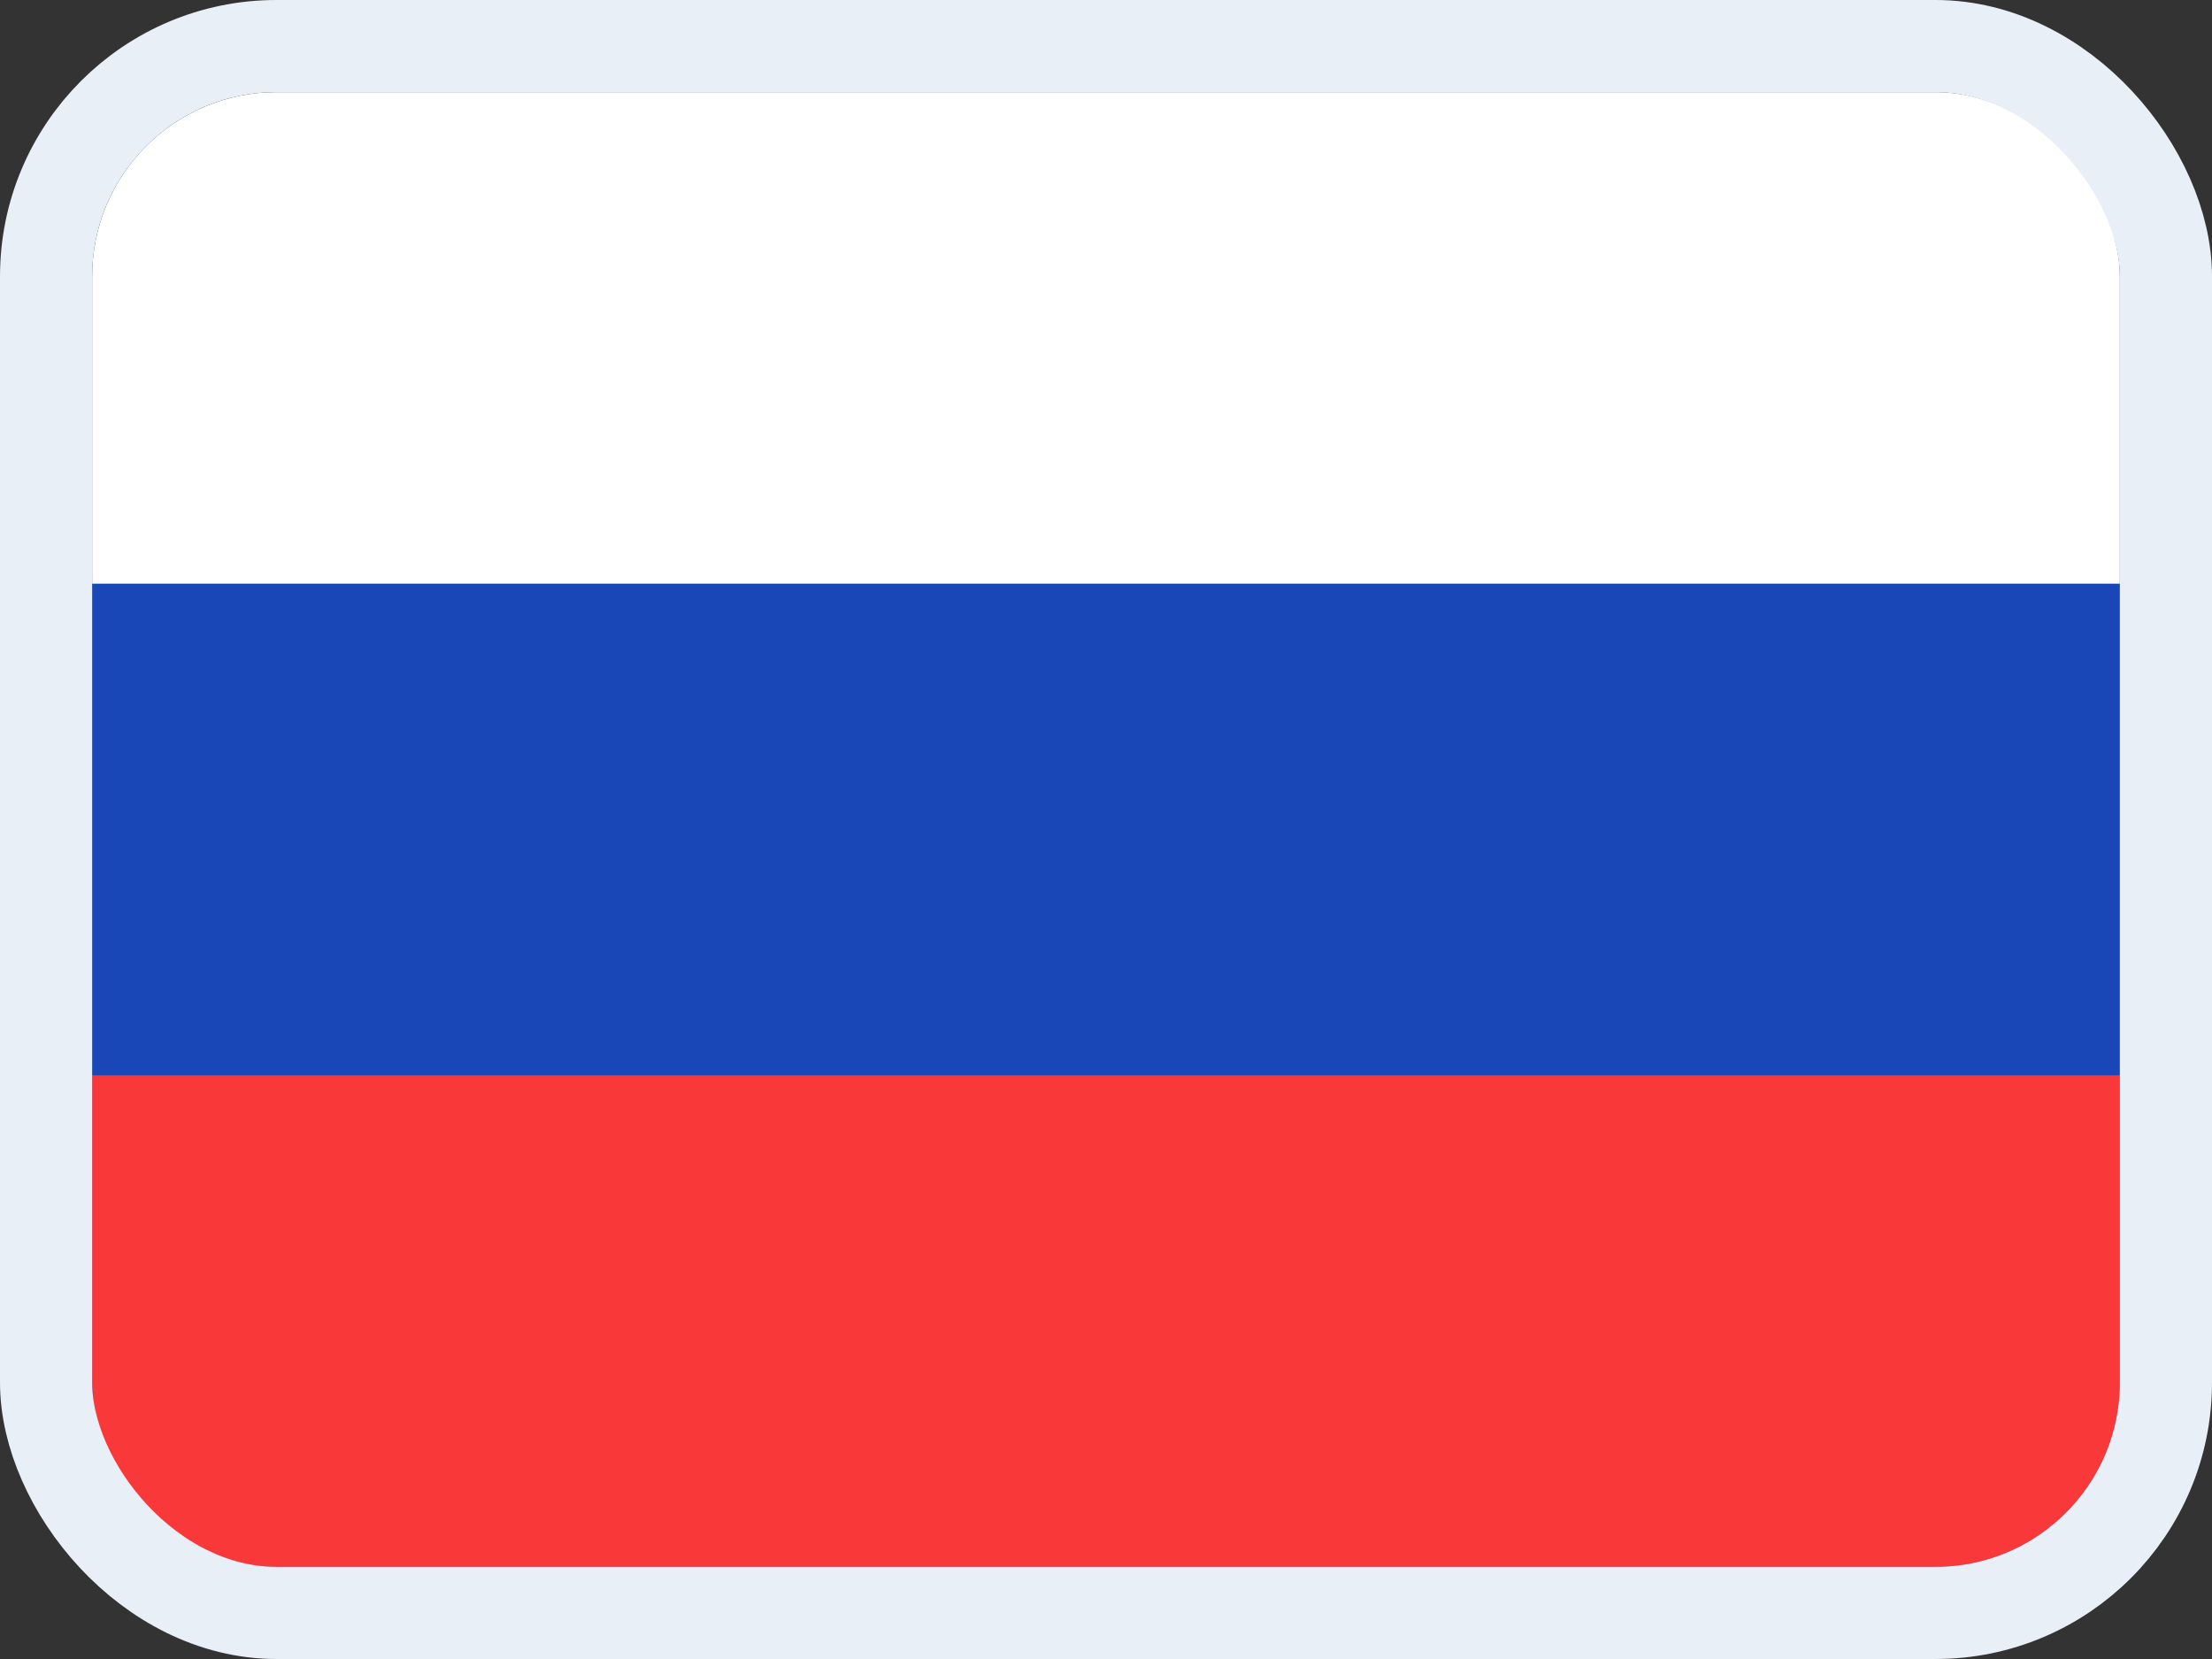 <svg width="24" height="18" viewBox="0 0 24 18" fill="none" xmlns="http://www.w3.org/2000/svg">
<rect x="0" y="0" width="24" height="18" fill="#333333" stroke="none"/>
<g clip-path="url(#clip0_14537_65636)">
<g clip-path="url(#clip1_14537_65636)">
<rect width="22" height="16" transform="translate(1 1)" fill="#1A47B8"/>
<path fill-rule="evenodd" clip-rule="evenodd" d="M1 11.667H23V17H1V11.667Z" fill="#F93939"/>
<path fill-rule="evenodd" clip-rule="evenodd" d="M1 1H23V6.333H1V1Z" fill="white"/>
</g>
</g>
<rect x="0.5" y="0.5" width="23" height="17" rx="2.5" stroke="#E9EFF7"/>
<defs>
<clipPath id="clip0_14537_65636">
<rect x="1" y="1" width="22" height="16" rx="2" fill="white"/>
</clipPath>
<clipPath id="clip1_14537_65636">
<rect width="22" height="16" fill="white" transform="translate(1 1)"/>
</clipPath>
</defs>
</svg>
